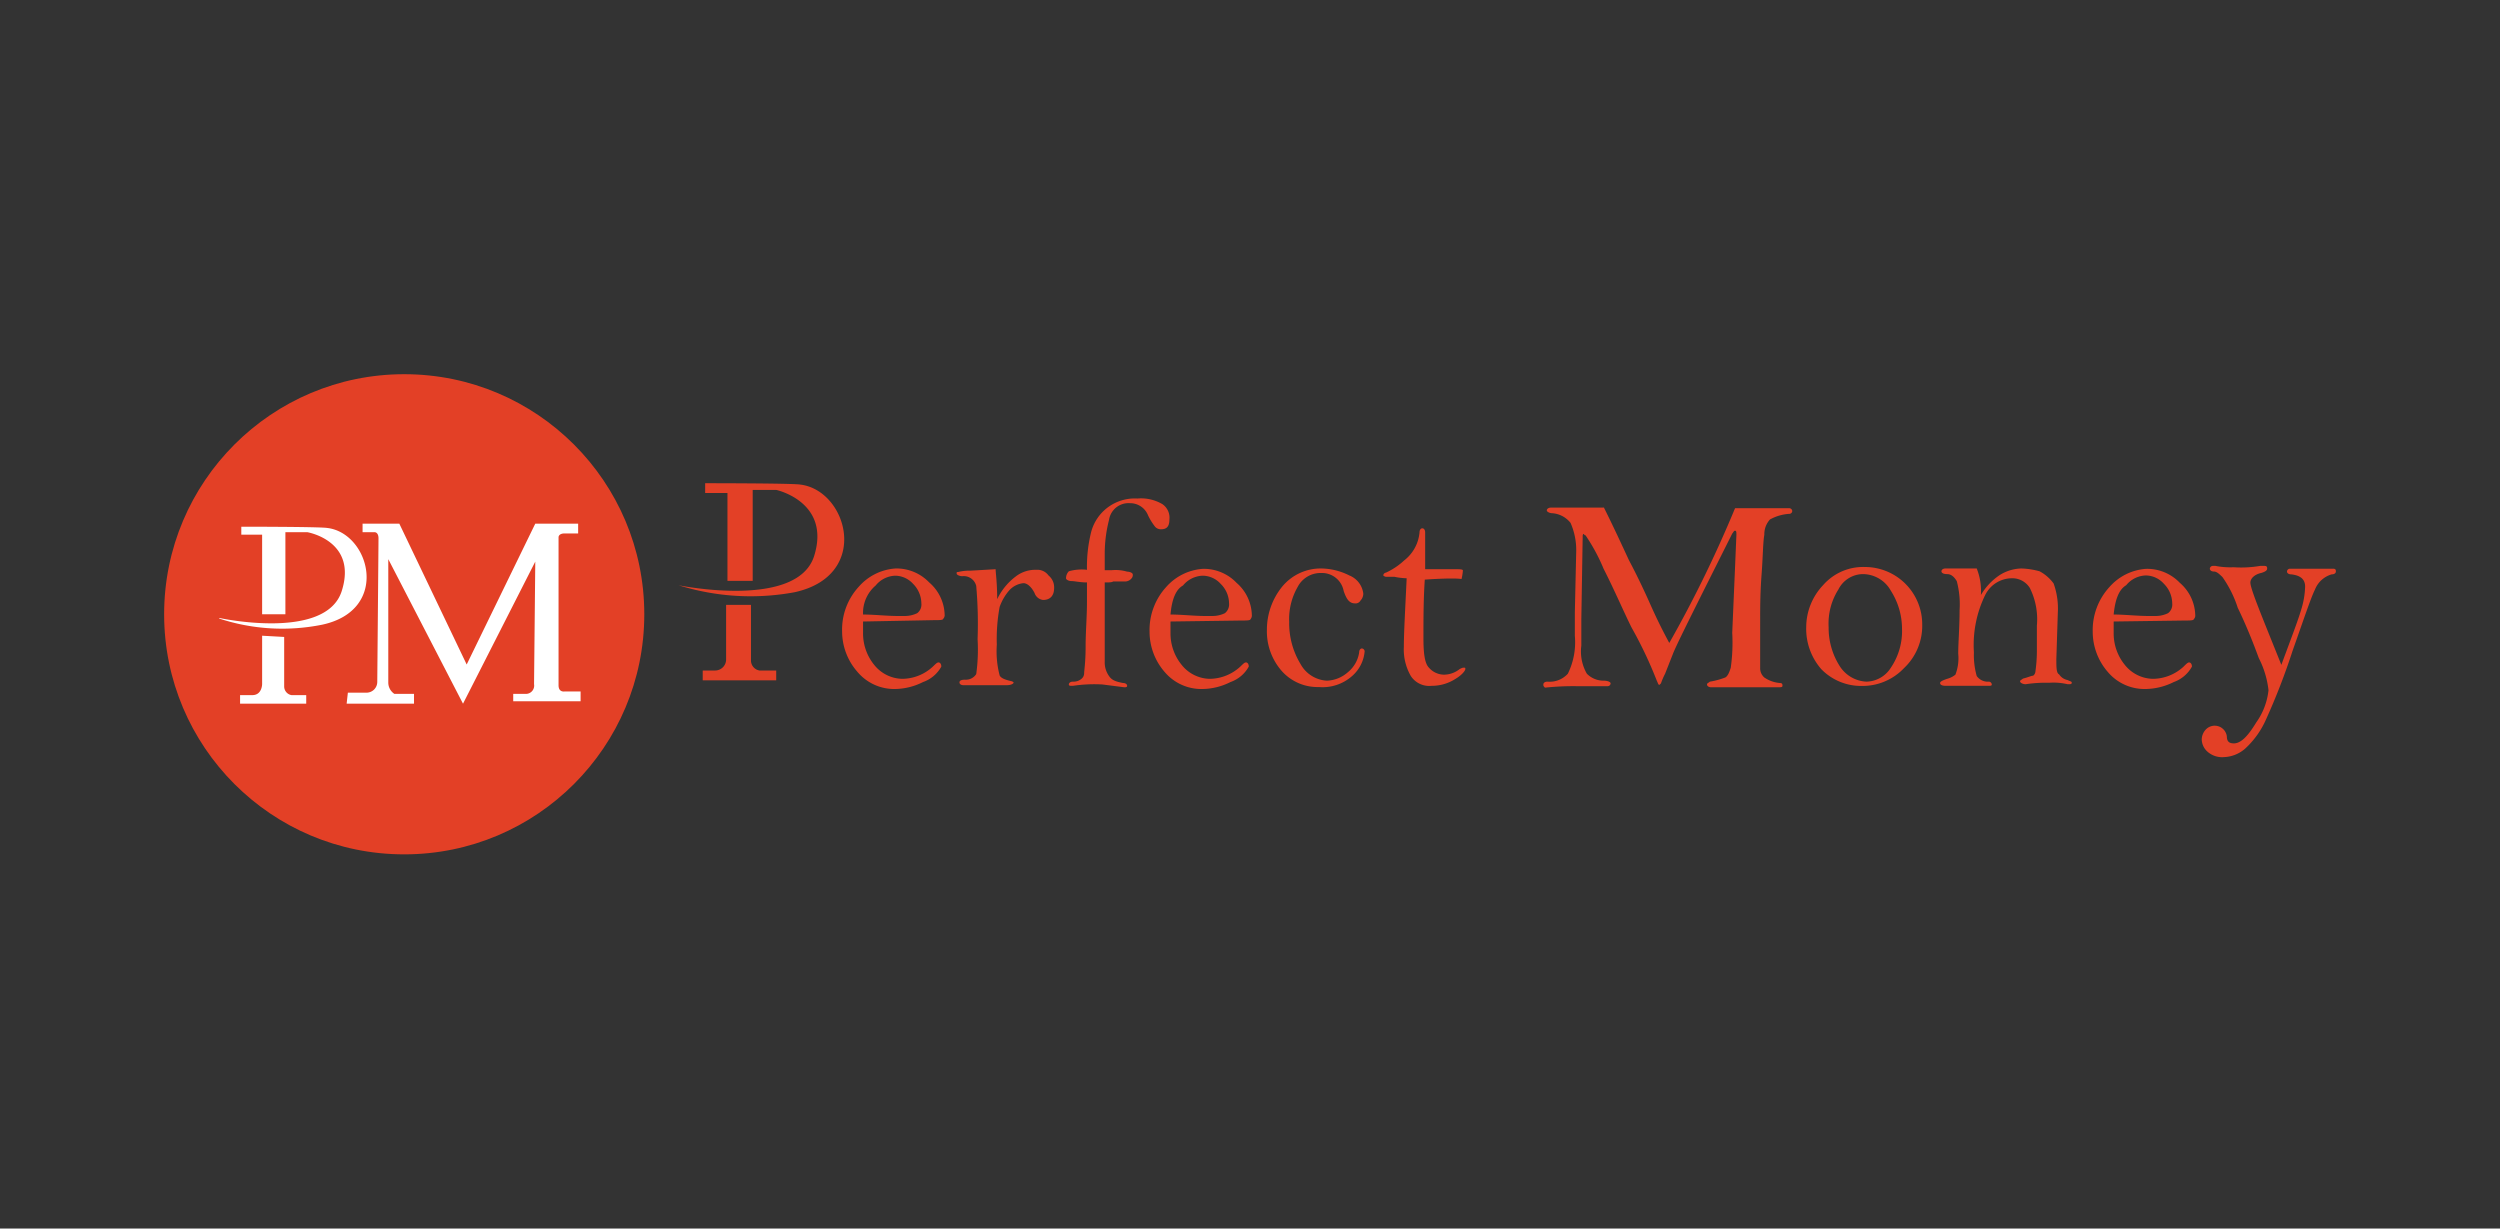 <svg id="Layer_1" data-name="Layer 1" xmlns="http://www.w3.org/2000/svg" width="204.1" height="100.3" viewBox="0 0 204.1 100.3"><rect x="0" y="0" width="204.1" height="100.3" fill="#333333" stroke="none"/><defs><style>.cls-1,.cls-3{fill:#e34026;}.cls-2{fill:#fff;}.cls-2,.cls-3{fill-rule:evenodd;}</style></defs><title>Logo-PerfectMoney</title><circle class="cls-1" cx="33" cy="50.15" r="19.6"/><path class="cls-2" d="M17.9,50.45s8.7,1.9,10-2.2-2.8-4.8-2.8-4.8H23.3v6.7H21.4v-6.5H19.7V43s6.3,0,7,.1c3.5.4,5.2,6.7-.4,7.9a16.46,16.46,0,0,1-8.4-.5Zm3.5,1.4v4s0,.9-.8.9h-1v.7H25v-.7H23.8a.72.72,0,0,1-.6-.7V52l-1.8-.1Zm6.9,5.6h5.5v-.8H32.2a1.11,1.11,0,0,1-.5-.9V45.65l6.1,11.8,5.9-11.6-.1,10a.68.68,0,0,1-.7.8h-1v.6h5.5v-.8H46.1s-.5.1-.5-.5V43.85s0-.3.5-.3h1.1v-.8H43.7l-5.6,11.5-5.5-11.5h-3v.7h1s.3,0,.3.5-.1,11.7-.1,11.7a.88.88,0,0,1-.9.9H28.4l-.1.9Z"/><path class="cls-1" d="M70.46,50.74v.92a4.06,4.06,0,0,0,.91,2.62,3,3,0,0,0,2.28,1.14,3.71,3.71,0,0,0,2.51-1c.23-.22.34-.34.46-.34s.23.12.23.34a2.72,2.72,0,0,1-1.49,1.26,5.2,5.2,0,0,1-2.28.57A3.92,3.92,0,0,1,70,54.85a5,5,0,0,1-1.25-3.31,5.16,5.16,0,0,1,1.37-3.65,4.37,4.37,0,0,1,3-1.48,3.7,3.7,0,0,1,2.74,1.14,3.6,3.6,0,0,1,1.26,2.62.42.42,0,0,1-.12.35c0,.11-.34.11-.8.11Zm0-.57c.91,0,1.94.12,2.85.12h.57a2.34,2.34,0,0,0,1-.23.88.88,0,0,0,.34-.8,2.29,2.29,0,0,0-.68-1.6A2,2,0,0,0,73.08,47a2.15,2.15,0,0,0-1.59.8A2.94,2.94,0,0,0,70.46,50.17Z"/><path class="cls-1" d="M81.41,48.92a5,5,0,0,1,1.48-1.83,2.61,2.61,0,0,1,1.71-.57,1.12,1.12,0,0,1,1,.46,1.25,1.25,0,0,1,.46,1c0,.68-.34,1-.91,1a.84.84,0,0,1-.69-.57c-.23-.45-.57-.8-.91-.8a1.82,1.82,0,0,0-1.14.57,4.17,4.17,0,0,0-.8,1.37,14.5,14.5,0,0,0-.23,3.08,7.8,7.8,0,0,0,.23,2.51c.11.23.45.35.91.46a.39.39,0,0,1,.23.11c0,.12-.23.23-.57.23H78.67c-.23,0-.34-.11-.34-.23s.11-.22.46-.22a1,1,0,0,0,.91-.46,14.62,14.62,0,0,0,.11-2.85,35.1,35.1,0,0,0-.11-4.34,1.05,1.05,0,0,0-1.14-.8c-.23,0-.46-.11-.46-.22s0-.12.12-.12a3.66,3.66,0,0,1,1-.11l2.06-.12C81.3,46.87,81.41,47.66,81.41,48.92Z"/><path class="cls-1" d="M90.19,47.55v6.5a1.9,1.9,0,0,0,.35,1.14c.23.35.57.46,1.14.57.23,0,.34.12.34.23s-.11.12-.23.12L90,55.88a11.66,11.66,0,0,0-2.4.11h-.11c-.12,0-.23,0-.23-.11s.11-.23.34-.23a1,1,0,0,0,.69-.23.59.59,0,0,0,.22-.45c0-.23.12-.92.12-2.17s.11-2.4.11-3.65v-1.6c-.57,0-1-.11-1.25-.11s-.46-.12-.46-.23a.83.83,0,0,1,.23-.57,3.74,3.74,0,0,1,1.48-.12,11.87,11.87,0,0,1,.34-3.08,3.68,3.68,0,0,1,3.77-2.74,3.43,3.43,0,0,1,2.05.46,1.34,1.34,0,0,1,.57,1.26c0,.57-.23.79-.68.79A.62.62,0,0,1,94.3,43a4.78,4.78,0,0,1-.57-.92,1.57,1.57,0,0,0-1.48-1,1.61,1.61,0,0,0-1.71,1.37,11.11,11.11,0,0,0-.35,2.73v1.37h.58a3.36,3.36,0,0,1,1.25.12c.23,0,.46.11.46.23a.41.41,0,0,1-.12.34.68.68,0,0,1-.57.23h-.91C90.77,47.55,90.54,47.55,90.19,47.55Z"/><path class="cls-1" d="M95.56,50.74v.92a4.06,4.06,0,0,0,.91,2.62,3,3,0,0,0,2.28,1.14,3.73,3.73,0,0,0,2.51-1c.23-.22.34-.34.46-.34s.23.12.23.34a2.72,2.72,0,0,1-1.49,1.26,5.2,5.2,0,0,1-2.28.57,3.92,3.92,0,0,1-3.08-1.37,5,5,0,0,1-1.25-3.31,5.2,5.2,0,0,1,1.36-3.65,4.39,4.39,0,0,1,3-1.48,3.7,3.7,0,0,1,2.74,1.14,3.59,3.59,0,0,1,1.25,2.62.45.45,0,0,1-.11.35c0,.11-.34.11-.8.11Zm0-.57c.91,0,1.94.12,2.85.12H99a2.34,2.34,0,0,0,1-.23.91.91,0,0,0,.34-.8,2.26,2.26,0,0,0-.69-1.6A2,2,0,0,0,98.18,47a2.17,2.17,0,0,0-1.6.8C96,48.12,95.67,48.92,95.56,50.17Z"/><path class="cls-1" d="M103.43,51.43a5.58,5.58,0,0,1,1.25-3.54,4.08,4.08,0,0,1,3.2-1.48,5.23,5.23,0,0,1,2.28.57,1.83,1.83,0,0,1,1.14,1.48.83.83,0,0,1-.23.57.45.45,0,0,1-.45.23c-.46,0-.69-.34-.92-1a1.8,1.8,0,0,0-1.82-1.48,2.11,2.11,0,0,0-1.94,1.14,5.25,5.25,0,0,0-.69,2.85,6.4,6.4,0,0,0,.92,3.43,2.61,2.61,0,0,0,2.16,1.37,2.72,2.72,0,0,0,1.71-.69,2.58,2.58,0,0,0,.92-1.6c0-.22.11-.34.23-.34a.25.25,0,0,1,.22.23,3,3,0,0,1-1,2,3.63,3.63,0,0,1-2.74.92,3.91,3.91,0,0,1-3.08-1.37A4.89,4.89,0,0,1,103.43,51.43Z"/><path class="cls-1" d="M116.32,47.32c-.11,1.6-.11,3.2-.11,4.79,0,1.26.11,2.06.45,2.4a1.65,1.65,0,0,0,1.26.57,2.08,2.08,0,0,0,1.25-.46c.23-.11.23-.11.34-.11s.12,0,.12.11-.23.46-.8.8a3.55,3.55,0,0,1-1.94.57,1.8,1.8,0,0,1-1.71-.8,4.35,4.35,0,0,1-.57-2.39c0-1.14.11-3,.23-5.59a5.56,5.56,0,0,1-1-.12h-.69a.38.38,0,0,1-.22-.11.25.25,0,0,1,.22-.23,5.65,5.65,0,0,0,1.49-1,3.26,3.26,0,0,0,1.25-2.28c0-.23.12-.34.23-.34s.23.11.23.34v3h2.39c.46,0,.69,0,.69.11a4.23,4.23,0,0,1-.11.69C118.94,47.21,117.92,47.21,116.32,47.32Z"/><path class="cls-1" d="M130.92,41.39c.8,1.6,1.48,3.08,2.06,4.33.79,1.49,1.36,2.74,1.82,3.77s.91,1.94,1.48,3a99.14,99.14,0,0,0,5.37-11h4.44a.25.25,0,0,1,.23.23.24.24,0,0,1-.23.23,3.72,3.72,0,0,0-1.59.46,1.79,1.79,0,0,0-.46,1.25c-.11.57-.11,1.71-.23,3.31s-.11,3-.11,4v3.54a1,1,0,0,0,.34.8,2.6,2.6,0,0,0,1.26.45c.22,0,.22.12.22.23s-.11.12-.34.12h-5.47c-.23,0-.35-.12-.35-.23s.12-.12.23-.23a6.2,6.2,0,0,0,1.26-.34c.22-.12.34-.46.45-.8a14.76,14.76,0,0,0,.12-2.85l.23-5.37.11-2.62c0-.23,0-.34-.11-.34s-.12.11-.23.23l-2.17,4.33c-1.37,2.74-2.28,4.57-2.62,5.36L135.94,55a6,6,0,0,0-.34.79l-.12.12c-.11,0-.11-.12-.22-.34a34.14,34.14,0,0,0-2.06-4.34c-.68-1.37-1.37-3-2.28-4.79a15.07,15.07,0,0,0-1.48-2.74.11.11,0,0,1-.12-.11c-.11,0-.11.11-.11.23l-.11,6.73v2.16a3.64,3.64,0,0,0,.45,2.29,1.9,1.9,0,0,0,1.37.57c.34,0,.57.11.57.22a.24.24,0,0,1-.23.23h-2.51a21.87,21.87,0,0,0-2.62.12C126,56,126,56,126,55.88s.11-.23.34-.23A2,2,0,0,0,128,55a5.81,5.81,0,0,0,.57-3.09V50l.11-4.91a5.49,5.49,0,0,0-.46-2.4,2.1,2.1,0,0,0-1.48-.79c-.23,0-.46-.12-.46-.23s.12-.23.35-.23h4.33Z"/><path class="cls-1" d="M147.46,51.2a5,5,0,0,1,1.37-3.42,4.34,4.34,0,0,1,3.42-1.49A4.68,4.68,0,0,1,156.93,51a4.74,4.74,0,0,1-1.48,3.54A4.67,4.67,0,0,1,152,56a4.53,4.53,0,0,1-3.31-1.37A5,5,0,0,1,147.46,51.2Zm1.83,0a5.81,5.81,0,0,0,.91,3.19,2.74,2.74,0,0,0,2.17,1.26,2.41,2.41,0,0,0,2-1.14,5.33,5.33,0,0,0,.91-3.2,5.76,5.76,0,0,0-.91-3.08,2.63,2.63,0,0,0-2.28-1.36,2.26,2.26,0,0,0-2,1.25A5.18,5.18,0,0,0,149.29,51.2Z"/><path class="cls-1" d="M161.38,46.41a5,5,0,0,1,.34,2.17,5,5,0,0,1,1.49-1.6,3.46,3.46,0,0,1,1.82-.57,6.25,6.25,0,0,1,1.48.23,3.36,3.36,0,0,1,1.15,1,6.07,6.07,0,0,1,.34,2.4l-.12,3.76c0,.69,0,1.15.23,1.26a1.07,1.07,0,0,0,.69.46c.22.11.34.11.34.22s-.12.12-.23.12h-.11a5,5,0,0,0-1.49-.12,11.2,11.2,0,0,0-1.94.12c-.22,0-.45-.12-.45-.23s.11-.11.23-.23c.45-.11.68-.23.79-.23s.23-.22.23-.34a12.16,12.16,0,0,0,.12-1.6V51.09a5.74,5.74,0,0,0-.57-3.08,1.68,1.68,0,0,0-1.49-.8,2.45,2.45,0,0,0-2.16,1.37,9.3,9.3,0,0,0-.92,4.67,6.27,6.27,0,0,0,.23,1.94,1.11,1.11,0,0,0,1,.46.25.25,0,0,1,.23.23c0,.11-.12.11-.23.11h-3.54c-.34,0-.45-.11-.45-.23s.22-.22.57-.34a1.82,1.82,0,0,0,.68-.34,3.73,3.73,0,0,0,.23-1.71c0-.91.11-2.17.11-3.54a7.38,7.38,0,0,0-.23-2.39c-.22-.35-.45-.57-.79-.57s-.46-.12-.46-.23.11-.23.34-.23h2.51Z"/><path class="cls-1" d="M172.56,50.74v.92a4.06,4.06,0,0,0,.91,2.62,3,3,0,0,0,2.29,1.14,3.73,3.73,0,0,0,2.51-1c.22-.22.34-.34.45-.34s.23.12.23.34a2.73,2.73,0,0,1-1.48,1.26,5.27,5.27,0,0,1-2.29.57,3.92,3.92,0,0,1-3.08-1.37,5,5,0,0,1-1.25-3.31,5.2,5.2,0,0,1,1.37-3.65,4.37,4.37,0,0,1,3-1.48,3.7,3.7,0,0,1,2.74,1.14,3.6,3.6,0,0,1,1.26,2.62.42.42,0,0,1-.12.35c0,.11-.34.11-.79.11Zm0-.57c.91,0,1.94.12,2.85.12H176a2.34,2.34,0,0,0,1-.23.88.88,0,0,0,.34-.8,2.29,2.29,0,0,0-.68-1.6,2,2,0,0,0-1.49-.68,2.15,2.15,0,0,0-1.59.8C173,48.12,172.68,48.92,172.56,50.17Z"/><path class="cls-1" d="M186.25,54.28c.8-2.17,1.37-3.65,1.6-4.45a6.89,6.89,0,0,0,.34-1.94c0-.57-.34-.91-1.14-1-.23,0-.34-.12-.34-.23a.24.24,0,0,1,.23-.23h3.53c.23,0,.23.11.23.23s-.11.23-.34.23A2.08,2.08,0,0,0,189,48.12c-.34.68-.91,2.4-1.83,5A53.43,53.43,0,0,1,185,58.73a7.13,7.13,0,0,1-1.72,2.4,2.77,2.77,0,0,1-1.71.68,1.8,1.8,0,0,1-1.37-.46,1.38,1.38,0,0,1-.45-1,1.22,1.22,0,0,1,.34-.8,1,1,0,0,1,1.71.57c0,.45.23.57.57.57.57,0,1.14-.57,1.83-1.71a5.55,5.55,0,0,0,1-2.63,7.54,7.54,0,0,0-.79-2.62c-.46-1.25-1-2.62-1.72-4.11a9.23,9.23,0,0,0-1.25-2.51c-.23-.22-.46-.45-.69-.45s-.34-.12-.34-.23a.25.25,0,0,1,.23-.23h.23a6.24,6.24,0,0,0,1.48.11,9.15,9.15,0,0,0,2.17-.11h.34c.23,0,.23.11.23.23s-.11.23-.46.34c-.57.12-.91.46-.91.8C183.74,48.12,184.65,50.29,186.25,54.28Z"/><path class="cls-3" d="M55.4,47.78s9.7,2,11.07-2.4S63.39,40,63.39,40H61.45v7.42H59.39V40.25H57.57v-.8s7.07,0,7.76.11c3.87.46,5.81,7.42-.46,8.79a19.69,19.69,0,0,1-9.47-.57Z"/><path class="cls-3" d="M59.28,49.38v4.44a.9.9,0,0,1-.91.92h-1v.8h6v-.8H62a.83.83,0,0,1-.69-.8V49.38Z"/></svg>